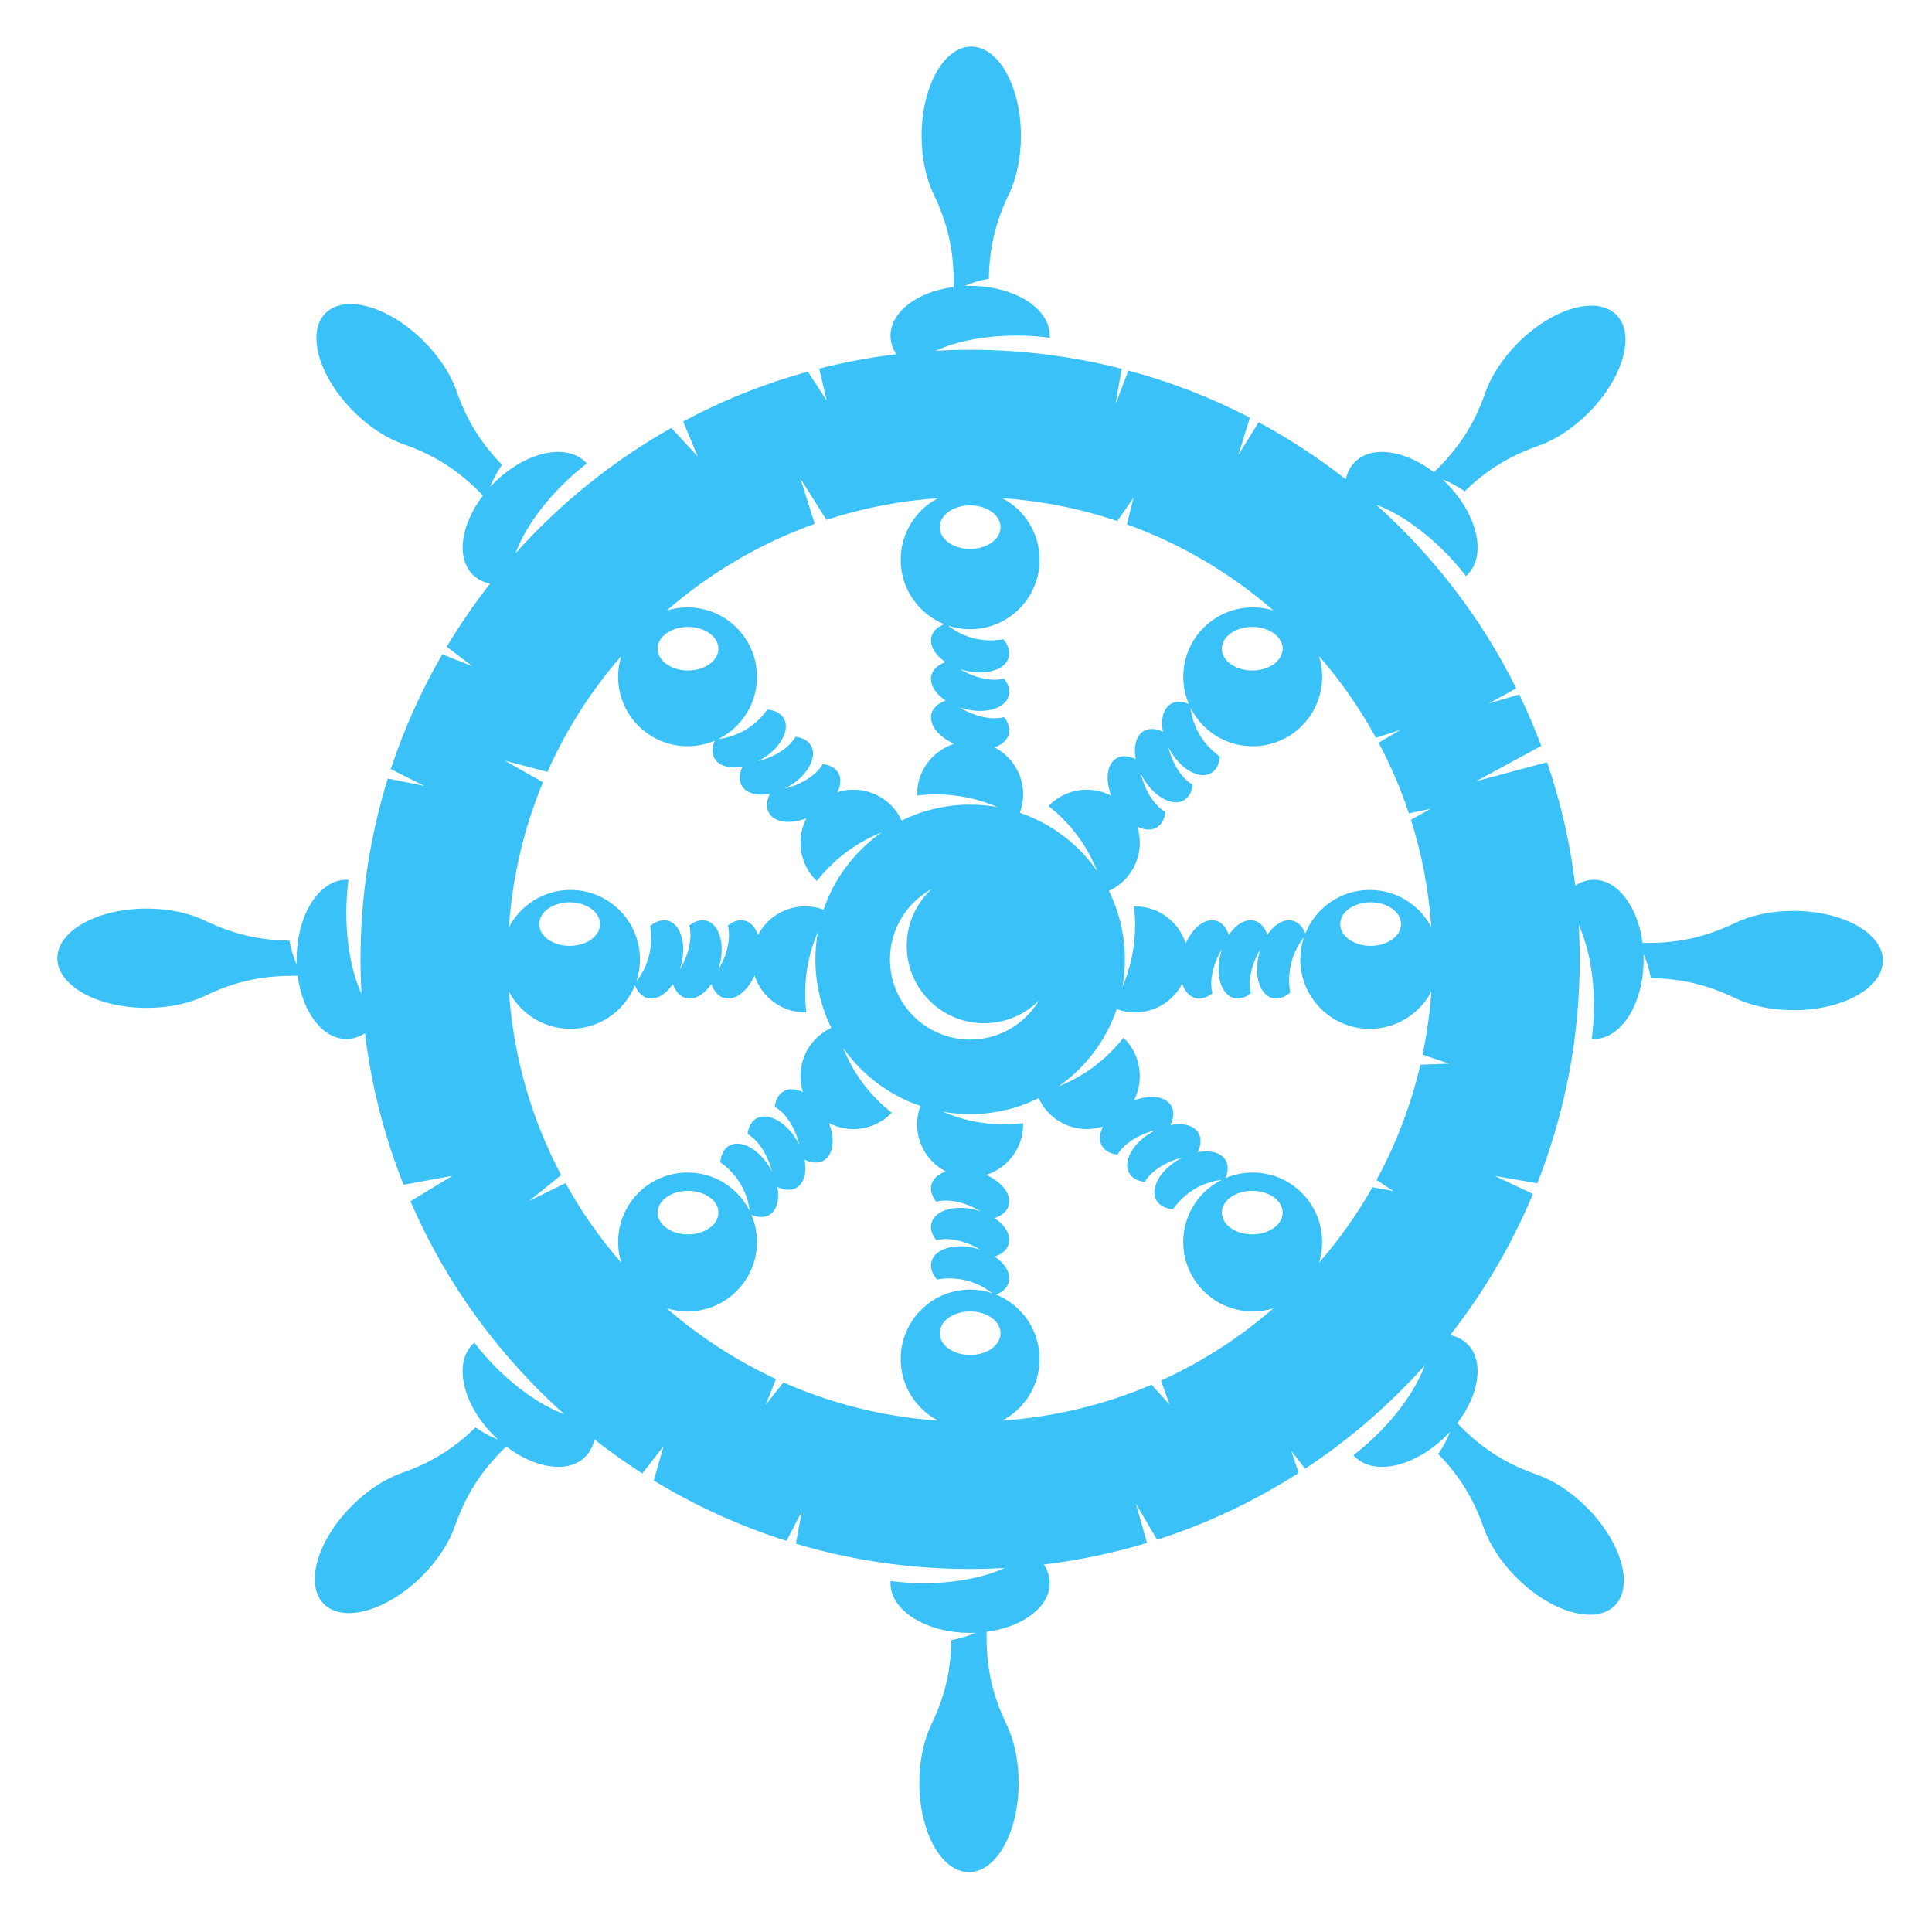 <?xml version="1.0" encoding="UTF-8" standalone="no"?>
<!-- Created with Inkscape (http://www.inkscape.org/) -->

<svg
   xmlns:dc="http://purl.org/dc/elements/1.1/"
   xmlns:cc="http://creativecommons.org/ns#"
   xmlns:rdf="http://www.w3.org/1999/02/22-rdf-syntax-ns#"
   xmlns:svg="http://www.w3.org/2000/svg"
   xmlns="http://www.w3.org/2000/svg"
   xmlns:sodipodi="http://sodipodi.sourceforge.net/DTD/sodipodi-0.dtd"
   xmlns:inkscape="http://www.inkscape.org/namespaces/inkscape"
   version="1.1"
   id="svg815"
   xml:space="preserve"
   width="880"
   height="880"
   viewBox="0 0 880 880"
   sodipodi:docname="rudder-silhouette-freesvg.org.svg"
   inkscape:version="0.92.4 (5da689c313, 2019-01-14)"><defs
     id="defs819"><clipPath
       clipPathUnits="userSpaceOnUse"
       id="clipPath831"><path
         d="M 0,660 H 660 V 0 H 0 Z"
         id="path829"
         inkscape:connector-curvature="0" /></clipPath></defs><sodipodi:namedview
     pagecolor="#ffffff"
     bordercolor="#666666"
     borderopacity="1"
     objecttolerance="10"
     gridtolerance="10"
     guidetolerance="10"
     inkscape:pageopacity="0"
     inkscape:pageshadow="2"
     inkscape:window-width="1920"
     inkscape:window-height="1018"
     id="namedview817"
     showgrid="false"
     inkscape:zoom="0.96477273"
     inkscape:cx="440"
     inkscape:cy="398.53946"
     inkscape:window-x="-8"
     inkscape:window-y="-8"
     inkscape:window-maximized="1"
     inkscape:current-layer="g823" /><g
     id="g823"
     inkscape:groupmode="layer"
     inkscape:label="rudder-silhouette-freesvg.org"
     transform="matrix(1.333,0,0,-1.333,0,880)"><g
       id="g1068"><path
         inkscape:connector-curvature="0"
         id="path833"
         style="fill:#3ac2f8;fill-opacity:1;fill-rule:nonzero;stroke:none"
         d="m 31.141,-25.146 h 3.677 c 1.135,0 2.026,0.106 2.672,0.318 0.646,0.212 1.161,0.51 1.545,0.893 0.54,0.541 0.961,1.269 1.262,2.182 0.302,0.914 0.453,2.022 0.453,3.322 0,1.804 -0.295,3.19 -0.887,4.159 -0.591,0.967 -1.31,1.617 -2.155,1.946 -0.612,0.235 -1.594,0.352 -2.949,0.352 h -3.618 z m -2.282,-2.031 v 17.235 h 5.932 c 1.338,0 2.36,-0.082 3.065,-0.247 0.986,-0.228 1.828,-0.639 2.525,-1.235 0.908,-0.767 1.587,-1.749 2.037,-2.944 0.451,-1.195 0.676,-2.562 0.676,-4.098 0,-1.308 -0.153,-2.469 -0.458,-3.479 -0.305,-1.011 -0.697,-1.848 -1.175,-2.51 -0.477,-0.663 -1,-1.184 -1.568,-1.564 -0.567,-0.38 -1.252,-0.668 -2.055,-0.864 -0.802,-0.196 -1.724,-0.294 -2.766,-0.294 z" /><path
         inkscape:connector-curvature="0"
         id="path835"
         style="fill:#3ac2f8;fill-opacity:1;fill-rule:nonzero;stroke:none"
         d="m 47.546,-19.739 h 6.969 c -0.094,1.052 -0.36,1.842 -0.799,2.368 -0.674,0.817 -1.548,1.225 -2.621,1.225 -0.971,0 -1.788,-0.326 -2.45,-0.978 -0.662,-0.651 -1.028,-1.523 -1.099,-2.615 m 6.946,-3.407 2.187,-0.281 c -0.345,-1.277 -0.983,-2.268 -1.915,-2.973 -0.931,-0.705 -2.122,-1.058 -3.571,-1.058 -1.824,0 -3.272,0.562 -4.34,1.687 -1.069,1.124 -1.603,2.701 -1.603,4.731 0,2.1 0.54,3.729 1.621,4.889 1.08,1.16 2.482,1.74 4.205,1.74 1.668,0 3.03,-0.568 4.088,-1.704 1.057,-1.136 1.586,-2.735 1.586,-4.794 0,-0.126 -0.004,-0.315 -0.012,-0.565 h -9.317 c 0.079,-1.373 0.467,-2.425 1.165,-3.155 0.698,-0.729 1.569,-1.095 2.612,-1.095 0.776,0 1.439,0.205 1.988,0.616 0.549,0.41 0.984,1.064 1.306,1.962" /><path
         inkscape:connector-curvature="0"
         id="path837"
         style="fill:#3ac2f8;fill-opacity:1;fill-rule:nonzero;stroke:none"
         d="m 58.489,-23.442 2.094,0.328 c 0.118,-0.842 0.445,-1.489 0.983,-1.937 0.538,-0.448 1.289,-0.673 2.254,-0.673 0.973,0 1.695,0.199 2.166,0.595 0.471,0.397 0.706,0.861 0.706,1.396 0,0.479 -0.207,0.855 -0.62,1.13 -0.289,0.189 -1.01,0.428 -2.163,0.719 -1.554,0.392 -2.631,0.731 -3.231,1.016 -0.6,0.286 -1.055,0.681 -1.365,1.187 -0.31,0.505 -0.464,1.063 -0.464,1.674 0,0.557 0.127,1.071 0.382,1.545 0.254,0.475 0.602,0.868 1.04,1.182 0.329,0.242 0.778,0.448 1.347,0.616 0.568,0.169 1.177,0.253 1.828,0.253 0.979,0 1.84,-0.141 2.58,-0.423 0.741,-0.282 1.288,-0.664 1.641,-1.145 0.352,-0.482 0.595,-1.125 0.729,-1.932 l -2.063,-0.281 c -0.094,0.642 -0.367,1.144 -0.818,1.505 -0.451,0.361 -1.089,0.541 -1.912,0.541 -0.974,0 -1.668,-0.161 -2.084,-0.483 -0.416,-0.321 -0.623,-0.698 -0.623,-1.13 0,-0.275 0.086,-0.523 0.259,-0.742 0.172,-0.228 0.443,-0.417 0.811,-0.566 0.212,-0.079 0.836,-0.259 1.872,-0.541 1.498,-0.401 2.543,-0.728 3.133,-0.982 0.59,-0.255 1.053,-0.625 1.389,-1.11 0.336,-0.487 0.504,-1.089 0.504,-1.81 0,-0.705 -0.206,-1.369 -0.617,-1.992 -0.412,-0.622 -1.006,-1.104 -1.783,-1.445 -0.776,-0.341 -1.654,-0.511 -2.634,-0.511 -1.623,0 -2.861,0.338 -3.711,1.013 -0.852,0.674 -1.395,1.675 -1.63,3.003" /><path
         inkscape:connector-curvature="0"
         id="path839"
         style="fill:#3ac2f8;fill-opacity:1;fill-rule:nonzero;stroke:none"
         d="m 71.378,-14.692 h 2.109 v -12.484 h -2.109 z m 0,4.75 h 2.109 v -2.438 h -2.109 z" /><path
         inkscape:connector-curvature="0"
         id="path841"
         style="fill:#3ac2f8;fill-opacity:1;fill-rule:nonzero;stroke:none"
         d="m 78.078,-20.712 c 0,-1.639 0.325,-2.834 0.974,-3.586 0.65,-0.753 1.464,-1.129 2.442,-1.129 0.97,0 1.784,0.374 2.442,1.123 0.657,0.748 0.985,1.922 0.985,3.522 0,1.528 -0.338,2.68 -1.015,3.457 -0.677,0.775 -1.492,1.164 -2.448,1.164 -0.938,0 -1.737,-0.383 -2.394,-1.147 -0.657,-0.764 -0.986,-1.899 -0.986,-3.404 m -1.75,-7.496 2.062,-0.313 c 0.086,-0.632 0.325,-1.093 0.716,-1.382 0.524,-0.391 1.24,-0.586 2.147,-0.586 0.978,0 1.733,0.196 2.265,0.588 0.531,0.392 0.892,0.941 1.079,1.647 0.11,0.432 0.16,1.337 0.153,2.718 -0.924,-1.094 -2.075,-1.641 -3.453,-1.641 -1.715,0 -3.043,0.619 -3.982,1.858 -0.94,1.238 -1.409,2.722 -1.409,4.455 0,1.191 0.216,2.29 0.646,3.297 0.431,1.006 1.056,1.785 1.874,2.333 0.819,0.548 1.78,0.823 2.885,0.823 1.472,0 2.687,-0.594 3.642,-1.781 v 1.5 h 1.953 v -10.789 c 0,-1.944 -0.198,-3.321 -0.593,-4.131 -0.396,-0.811 -1.023,-1.451 -1.881,-1.922 -0.858,-0.47 -1.914,-0.705 -3.168,-0.705 -1.488,0 -2.691,0.335 -3.608,1.005 -0.917,0.67 -1.36,1.678 -1.328,3.026" /><path
         inkscape:connector-curvature="0"
         id="path843"
         style="fill:#3ac2f8;fill-opacity:1;fill-rule:nonzero;stroke:none"
         d="m 90.104,-27.177 v 12.485 h 1.89 v -1.775 c 0.916,1.37 2.24,2.056 3.97,2.056 0.752,0 1.444,-0.135 2.074,-0.405 0.63,-0.271 1.102,-0.625 1.415,-1.065 0.313,-0.438 0.533,-0.96 0.658,-1.563 0.078,-0.392 0.118,-1.077 0.118,-2.057 v -7.676 h -2.11 v 7.598 c 0,0.862 -0.082,1.507 -0.246,1.934 -0.165,0.427 -0.456,0.769 -0.875,1.023 -0.419,0.256 -0.911,0.383 -1.474,0.383 -0.9,0 -1.677,-0.286 -2.331,-0.859 -0.653,-0.572 -0.98,-1.658 -0.98,-3.257 v -6.822 z" /><path
         inkscape:connector-curvature="0"
         id="path845"
         style="fill:#3ac2f8;fill-opacity:1;fill-rule:nonzero;stroke:none"
         d="m 105.062,-19.739 h 6.969 c -0.094,1.052 -0.361,1.842 -0.799,2.368 -0.674,0.817 -1.548,1.225 -2.621,1.225 -0.972,0 -1.788,-0.326 -2.45,-0.978 -0.662,-0.651 -1.029,-1.523 -1.099,-2.615 m 6.945,-3.407 2.188,-0.281 c -0.345,-1.277 -0.984,-2.268 -1.915,-2.973 -0.932,-0.705 -2.122,-1.058 -3.571,-1.058 -1.825,0 -3.272,0.562 -4.34,1.687 -1.07,1.124 -1.604,2.701 -1.604,4.731 0,2.1 0.54,3.729 1.621,4.889 1.081,1.16 2.483,1.74 4.205,1.74 1.668,0 3.031,-0.568 4.088,-1.704 1.057,-1.136 1.586,-2.735 1.586,-4.794 0,-0.126 -0.004,-0.315 -0.012,-0.565 h -9.316 c 0.078,-1.373 0.467,-2.425 1.165,-3.155 0.697,-0.729 1.568,-1.095 2.611,-1.095 0.777,0 1.439,0.205 1.989,0.616 0.548,0.41 0.984,1.064 1.305,1.962" /><path
         inkscape:connector-curvature="0"
         id="path847"
         style="fill:#3ac2f8;fill-opacity:1;fill-rule:nonzero;stroke:none"
         d="m 118.255,-20.948 c 0,-1.6 0.337,-2.795 1.01,-3.588 0.674,-0.791 1.469,-1.188 2.385,-1.188 0.924,0 1.709,0.378 2.355,1.135 0.646,0.757 0.969,1.911 0.969,3.464 0,1.71 -0.329,2.964 -0.987,3.765 -0.657,0.798 -1.468,1.199 -2.431,1.199 -0.94,0 -1.724,-0.385 -2.355,-1.152 -0.63,-0.77 -0.946,-1.981 -0.946,-3.635 m 6.688,-6.229 v 1.571 c -0.791,-1.235 -1.955,-1.852 -3.49,-1.852 -0.995,0 -1.91,0.274 -2.744,0.822 -0.834,0.549 -1.48,1.315 -1.938,2.299 -0.458,0.983 -0.688,2.113 -0.688,3.391 0,1.246 0.208,2.376 0.624,3.39 0.415,1.015 1.037,1.793 1.868,2.334 0.83,0.54 1.758,0.811 2.784,0.811 0.752,0 1.422,-0.158 2.01,-0.476 0.587,-0.317 1.065,-0.73 1.433,-1.239 v 6.184 h 2.11 v -17.235 z" /><path
         inkscape:connector-curvature="0"
         id="path849"
         style="fill:#3ac2f8;fill-opacity:1;fill-rule:nonzero;stroke:none"
         d="m 144.882,-20.911 c -0.767,-0.314 -1.918,-0.58 -3.451,-0.799 -0.869,-0.126 -1.484,-0.268 -1.844,-0.424 -0.36,-0.156 -0.637,-0.386 -0.833,-0.687 -0.196,-0.302 -0.294,-0.637 -0.294,-1.006 0,-0.565 0.213,-1.034 0.639,-1.41 0.426,-0.377 1.049,-0.565 1.869,-0.565 0.813,0 1.535,0.178 2.168,0.535 0.633,0.357 1.098,0.844 1.395,1.463 0.226,0.479 0.34,1.184 0.34,2.117 z m 0.172,-4.719 c -0.786,-0.668 -1.541,-1.141 -2.263,-1.415 -0.723,-0.275 -1.499,-0.413 -2.327,-0.413 -1.367,0 -2.418,0.335 -3.152,1.005 -0.734,0.67 -1.102,1.526 -1.102,2.567 0,0.612 0.139,1.17 0.416,1.675 0.278,0.506 0.641,0.911 1.09,1.217 0.45,0.306 0.955,0.536 1.518,0.693 0.414,0.11 1.039,0.216 1.875,0.318 1.703,0.203 2.957,0.446 3.762,0.728 0.007,0.29 0.011,0.475 0.011,0.553 0,0.863 -0.199,1.471 -0.598,1.823 -0.539,0.479 -1.341,0.718 -2.404,0.718 -0.992,0 -1.725,-0.175 -2.198,-0.524 -0.474,-0.348 -0.823,-0.965 -1.05,-1.851 l -2.062,0.281 c 0.188,0.886 0.497,1.601 0.928,2.146 0.43,0.544 1.052,0.963 1.867,1.256 0.814,0.295 1.758,0.442 2.831,0.442 1.064,0 1.929,-0.125 2.596,-0.376 0.665,-0.251 1.154,-0.567 1.467,-0.946 0.314,-0.38 0.533,-0.861 0.658,-1.44 0.071,-0.361 0.106,-1.012 0.106,-1.951 v -2.822 c 0,-1.967 0.045,-3.211 0.136,-3.733 0.09,-0.52 0.268,-1.019 0.536,-1.498 h -2.203 c -0.227,0.442 -0.373,0.957 -0.438,1.547" /><path
         inkscape:connector-curvature="0"
         id="path851"
         style="fill:#3ac2f8;fill-opacity:1;fill-rule:nonzero;stroke:none"
         d="m 150.31,-27.177 v 12.485 h 1.89 v -1.775 c 0.916,1.37 2.24,2.056 3.97,2.056 0.752,0 1.444,-0.135 2.074,-0.405 0.631,-0.271 1.102,-0.625 1.415,-1.065 0.313,-0.438 0.533,-0.96 0.658,-1.563 0.078,-0.392 0.118,-1.077 0.118,-2.057 v -7.676 h -2.11 v 7.598 c 0,0.862 -0.082,1.507 -0.246,1.934 -0.165,0.427 -0.456,0.769 -0.875,1.023 -0.419,0.256 -0.911,0.383 -1.474,0.383 -0.9,0 -1.677,-0.286 -2.331,-0.859 -0.653,-0.572 -0.98,-1.658 -0.98,-3.257 v -6.822 z" /><path
         inkscape:connector-curvature="0"
         id="path853"
         style="fill:#3ac2f8;fill-opacity:1;fill-rule:nonzero;stroke:none"
         d="m 165.081,-20.948 c 0,-1.6 0.336,-2.795 1.009,-3.588 0.674,-0.791 1.469,-1.188 2.385,-1.188 0.924,0 1.709,0.378 2.356,1.135 0.645,0.757 0.968,1.911 0.968,3.464 0,1.71 -0.329,2.964 -0.986,3.765 -0.658,0.798 -1.469,1.199 -2.432,1.199 -0.94,0 -1.724,-0.385 -2.355,-1.152 -0.63,-0.77 -0.945,-1.981 -0.945,-3.635 m 6.687,-6.229 v 1.571 c -0.791,-1.235 -1.955,-1.852 -3.49,-1.852 -0.994,0 -1.909,0.274 -2.743,0.822 -0.834,0.549 -1.481,1.315 -1.939,2.299 -0.458,0.983 -0.687,2.113 -0.687,3.391 0,1.246 0.207,2.376 0.623,3.39 0.415,1.015 1.037,1.793 1.868,2.334 0.83,0.54 1.758,0.811 2.785,0.811 0.752,0 1.421,-0.158 2.009,-0.476 0.587,-0.317 1.065,-0.73 1.433,-1.239 v 6.184 h 2.11 v -17.235 z" /><path
         inkscape:connector-curvature="0"
         id="path855"
         style="fill:#3ac2f8;fill-opacity:1;fill-rule:nonzero;stroke:none"
         d="m 183.724,-27.177 v 12.485 h 1.89 v -1.895 c 0.487,0.886 0.937,1.471 1.349,1.752 0.413,0.283 0.867,0.424 1.362,0.424 0.715,0 1.441,-0.228 2.18,-0.682 l -0.74,-1.957 c -0.516,0.301 -1.033,0.451 -1.549,0.451 -0.461,0 -0.876,-0.138 -1.243,-0.417 -0.368,-0.278 -0.63,-0.664 -0.787,-1.158 -0.235,-0.752 -0.353,-1.575 -0.353,-2.468 v -6.535 z" /><path
         inkscape:connector-curvature="0"
         id="path857"
         style="fill:#3ac2f8;fill-opacity:1;fill-rule:nonzero;stroke:none"
         d="m 193.345,-19.739 h 6.968 c -0.094,1.052 -0.36,1.842 -0.799,2.368 -0.674,0.817 -1.547,1.225 -2.62,1.225 -0.972,0 -1.789,-0.326 -2.451,-0.978 -0.662,-0.651 -1.028,-1.523 -1.098,-2.615 m 6.945,-3.407 2.187,-0.281 c -0.345,-1.277 -0.982,-2.268 -1.914,-2.973 -0.933,-0.705 -2.123,-1.058 -3.571,-1.058 -1.825,0 -3.272,0.562 -4.341,1.687 -1.068,1.124 -1.603,2.701 -1.603,4.731 0,2.1 0.54,3.729 1.621,4.889 1.081,1.16 2.482,1.74 4.206,1.74 1.667,0 3.03,-0.568 4.087,-1.704 1.057,-1.136 1.586,-2.735 1.586,-4.794 0,-0.126 -0.004,-0.315 -0.012,-0.565 h -9.316 c 0.078,-1.373 0.466,-2.425 1.164,-3.155 0.699,-0.729 1.569,-1.095 2.612,-1.095 0.776,0 1.439,0.205 1.988,0.616 0.549,0.41 0.984,1.064 1.306,1.962" /><path
         inkscape:connector-curvature="0"
         id="path859"
         style="fill:#3ac2f8;fill-opacity:1;fill-rule:nonzero;stroke:none"
         d="m 205.1,-9.942 h 2.109 V -27.176 H 205.1 Z" /><path
         inkscape:connector-curvature="0"
         id="path861"
         style="fill:#3ac2f8;fill-opacity:1;fill-rule:nonzero;stroke:none"
         d="m 212.07,-19.739 h 6.969 c -0.094,1.052 -0.361,1.842 -0.799,2.368 -0.674,0.817 -1.547,1.225 -2.62,1.225 -0.972,0 -1.789,-0.326 -2.451,-0.978 -0.662,-0.651 -1.028,-1.523 -1.099,-2.615 m 6.946,-3.407 2.187,-0.281 c -0.345,-1.277 -0.983,-2.268 -1.915,-2.973 -0.932,-0.705 -2.122,-1.058 -3.571,-1.058 -1.824,0 -3.271,0.562 -4.341,1.687 -1.068,1.124 -1.603,2.701 -1.603,4.731 0,2.1 0.541,3.729 1.622,4.889 1.08,1.16 2.482,1.74 4.205,1.74 1.668,0 3.03,-0.568 4.088,-1.704 1.057,-1.136 1.585,-2.735 1.585,-4.794 0,-0.126 -0.003,-0.315 -0.011,-0.565 h -9.317 c 0.079,-1.373 0.467,-2.425 1.165,-3.155 0.698,-0.729 1.568,-1.095 2.612,-1.095 0.776,0 1.439,0.205 1.987,0.616 0.549,0.41 0.985,1.064 1.307,1.962" /><path
         inkscape:connector-curvature="0"
         id="path863"
         style="fill:#3ac2f8;fill-opacity:1;fill-rule:nonzero;stroke:none"
         d="m 231.826,-20.911 c -0.767,-0.314 -1.918,-0.58 -3.452,-0.799 -0.869,-0.126 -1.483,-0.268 -1.843,-0.424 -0.361,-0.156 -0.638,-0.386 -0.834,-0.687 -0.196,-0.302 -0.293,-0.637 -0.293,-1.006 0,-0.565 0.213,-1.034 0.638,-1.41 0.426,-0.377 1.049,-0.565 1.87,-0.565 0.812,0 1.535,0.178 2.168,0.535 0.632,0.357 1.097,0.844 1.394,1.463 0.227,0.479 0.34,1.184 0.34,2.117 z m 0.172,-4.719 c -0.787,-0.668 -1.541,-1.141 -2.264,-1.415 -0.723,-0.275 -1.498,-0.413 -2.326,-0.413 -1.367,0 -2.418,0.335 -3.153,1.005 -0.734,0.67 -1.101,1.526 -1.101,2.567 0,0.612 0.138,1.17 0.416,1.675 0.277,0.506 0.64,0.911 1.09,1.217 0.449,0.306 0.955,0.536 1.517,0.693 0.414,0.11 1.039,0.216 1.875,0.318 1.703,0.203 2.957,0.446 3.762,0.728 0.008,0.29 0.012,0.475 0.012,0.553 0,0.863 -0.2,1.471 -0.598,1.823 -0.54,0.479 -1.341,0.718 -2.404,0.718 -0.993,0 -1.726,-0.175 -2.199,-0.524 -0.473,-0.348 -0.823,-0.965 -1.049,-1.851 l -2.063,0.281 c 0.188,0.886 0.497,1.601 0.928,2.146 0.431,0.544 1.053,0.963 1.867,1.256 0.815,0.295 1.758,0.442 2.831,0.442 1.065,0 1.93,-0.125 2.596,-0.376 0.665,-0.251 1.155,-0.567 1.468,-0.946 0.313,-0.38 0.532,-0.861 0.658,-1.44 0.07,-0.361 0.105,-1.012 0.105,-1.951 v -2.822 c 0,-1.967 0.045,-3.211 0.136,-3.733 0.09,-0.52 0.269,-1.019 0.536,-1.498 h -2.203 c -0.227,0.442 -0.373,0.957 -0.437,1.547" /><path
         inkscape:connector-curvature="0"
         id="path865"
         style="fill:#3ac2f8;fill-opacity:1;fill-rule:nonzero;stroke:none"
         d="m 236.394,-23.442 2.093,0.328 c 0.118,-0.842 0.446,-1.489 0.983,-1.937 0.538,-0.448 1.289,-0.673 2.254,-0.673 0.974,0 1.695,0.199 2.166,0.595 0.471,0.397 0.707,0.861 0.707,1.396 0,0.479 -0.207,0.855 -0.621,1.13 -0.289,0.189 -1.01,0.428 -2.163,0.719 -1.554,0.392 -2.631,0.731 -3.23,1.016 -0.601,0.286 -1.056,0.681 -1.366,1.187 -0.309,0.505 -0.464,1.063 -0.464,1.674 0,0.557 0.127,1.071 0.382,1.545 0.255,0.475 0.602,0.868 1.04,1.182 0.329,0.242 0.779,0.448 1.347,0.616 0.568,0.169 1.178,0.253 1.828,0.253 0.98,0 1.84,-0.141 2.581,-0.423 0.74,-0.282 1.287,-0.664 1.64,-1.145 0.352,-0.482 0.596,-1.125 0.729,-1.932 l -2.063,-0.281 c -0.094,0.642 -0.366,1.144 -0.818,1.505 -0.451,0.361 -1.088,0.541 -1.912,0.541 -0.973,0 -1.668,-0.161 -2.084,-0.483 -0.416,-0.321 -0.623,-0.698 -0.623,-1.13 0,-0.275 0.086,-0.523 0.259,-0.742 0.172,-0.228 0.443,-0.417 0.812,-0.566 0.212,-0.079 0.836,-0.259 1.871,-0.541 1.499,-0.401 2.543,-0.728 3.133,-0.982 0.59,-0.255 1.053,-0.625 1.389,-1.11 0.336,-0.487 0.505,-1.089 0.505,-1.81 0,-0.705 -0.206,-1.369 -0.618,-1.992 -0.412,-0.622 -1.006,-1.104 -1.782,-1.445 -0.777,-0.341 -1.655,-0.511 -2.635,-0.511 -1.623,0 -2.86,0.338 -3.711,1.013 -0.852,0.674 -1.395,1.675 -1.629,3.003" /><path
         inkscape:connector-curvature="0"
         id="path867"
         style="fill:#3ac2f8;fill-opacity:1;fill-rule:nonzero;stroke:none"
         d="m 250.861,-19.739 h 6.969 c -0.094,1.052 -0.361,1.842 -0.799,2.368 -0.674,0.817 -1.548,1.225 -2.621,1.225 -0.972,0 -1.788,-0.326 -2.451,-0.978 -0.662,-0.651 -1.028,-1.523 -1.098,-2.615 m 6.945,-3.407 2.188,-0.281 c -0.345,-1.277 -0.984,-2.268 -1.915,-2.973 -0.932,-0.705 -2.122,-1.058 -3.572,-1.058 -1.824,0 -3.271,0.562 -4.34,1.687 -1.069,1.124 -1.603,2.701 -1.603,4.731 0,2.1 0.54,3.729 1.621,4.889 1.08,1.16 2.482,1.74 4.205,1.74 1.668,0 3.031,-0.568 4.088,-1.704 1.057,-1.136 1.586,-2.735 1.586,-4.794 0,-0.126 -0.004,-0.315 -0.012,-0.565 h -9.316 c 0.078,-1.373 0.467,-2.425 1.164,-3.155 0.698,-0.729 1.569,-1.095 2.612,-1.095 0.777,0 1.439,0.205 1.988,0.616 0.549,0.41 0.984,1.064 1.306,1.962" /><path
         inkscape:connector-curvature="0"
         id="path869"
         style="fill:#3ac2f8;fill-opacity:1;fill-rule:nonzero;stroke:none"
         d="m 264.053,-20.948 c 0,-1.6 0.337,-2.795 1.01,-3.588 0.674,-0.791 1.469,-1.188 2.385,-1.188 0.924,0 1.709,0.378 2.355,1.135 0.646,0.757 0.969,1.911 0.969,3.464 0,1.71 -0.329,2.964 -0.987,3.765 -0.658,0.798 -1.468,1.199 -2.431,1.199 -0.94,0 -1.725,-0.385 -2.355,-1.152 -0.63,-0.77 -0.946,-1.981 -0.946,-3.635 m 6.688,-6.229 v 1.571 c -0.791,-1.235 -1.954,-1.852 -3.49,-1.852 -0.995,0 -1.91,0.274 -2.744,0.822 -0.834,0.549 -1.48,1.315 -1.938,2.299 -0.458,0.983 -0.688,2.113 -0.688,3.391 0,1.246 0.208,2.376 0.623,3.39 0.415,1.015 1.038,1.793 1.869,2.334 0.83,0.54 1.757,0.811 2.785,0.811 0.752,0 1.422,-0.158 2.009,-0.476 0.586,-0.317 1.065,-0.73 1.433,-1.239 v 6.184 h 2.109 v -17.235 z" /><path
         inkscape:connector-curvature="0"
         id="path871"
         style="fill:#3ac2f8;fill-opacity:1;fill-rule:nonzero;stroke:none"
         d="m 282.728,-14.692 h 2.109 v -12.484 h -2.109 z m 0,4.75 h 2.109 v -2.438 h -2.109 z" /><path
         inkscape:connector-curvature="0"
         id="path873"
         style="fill:#3ac2f8;fill-opacity:1;fill-rule:nonzero;stroke:none"
         d="m 288.073,-27.177 v 12.485 h 1.89 v -1.775 c 0.916,1.37 2.24,2.056 3.971,2.056 0.751,0 1.442,-0.135 2.073,-0.405 0.63,-0.271 1.102,-0.625 1.415,-1.065 0.314,-0.438 0.533,-0.96 0.659,-1.563 0.078,-0.392 0.117,-1.077 0.117,-2.057 v -7.676 h -2.11 v 7.598 c 0,0.862 -0.082,1.507 -0.247,1.934 -0.164,0.427 -0.455,0.769 -0.874,1.023 -0.419,0.256 -0.91,0.383 -1.473,0.383 -0.901,0 -1.678,-0.286 -2.331,-0.859 -0.654,-0.572 -0.981,-1.658 -0.981,-3.257 v -6.822 z" /><path
         inkscape:connector-curvature="0"
         id="path875"
         style="fill:#3ac2f8;fill-opacity:1;fill-rule:nonzero;stroke:none"
         d="m 310.043,-21.007 c 0,-1.607 0.326,-2.796 0.975,-3.564 0.649,-0.769 1.436,-1.153 2.359,-1.153 0.939,0 1.744,0.399 2.413,1.194 0.668,0.797 1.003,2.029 1.003,3.699 0,1.592 -0.327,2.783 -0.98,3.576 -0.653,0.791 -1.435,1.188 -2.342,1.188 -0.899,0 -1.696,-0.422 -2.388,-1.265 -0.693,-0.843 -1.04,-2.067 -1.04,-3.675 m -1.906,-10.951 v 17.266 h 1.922 v -1.622 c 0.454,0.633 0.968,1.11 1.539,1.427 0.571,0.318 1.265,0.476 2.08,0.476 1.066,0 2.005,-0.275 2.82,-0.822 0.814,-0.549 1.429,-1.324 1.844,-2.323 0.415,-0.999 0.623,-2.093 0.623,-3.285 0,-1.277 -0.229,-2.427 -0.687,-3.449 -0.458,-1.023 -1.124,-1.807 -1.997,-2.352 -0.874,-0.544 -1.793,-0.816 -2.756,-0.816 -0.705,0 -1.338,0.148 -1.898,0.445 -0.56,0.297 -1.02,0.672 -1.38,1.125 v -6.07 z" /><path
         inkscape:connector-curvature="0"
         id="path877"
         style="fill:#3ac2f8;fill-opacity:1;fill-rule:nonzero;stroke:none"
         d="m 329.674,-27.177 v 1.841 c -0.968,-1.415 -2.285,-2.122 -3.949,-2.122 -0.734,0 -1.42,0.141 -2.057,0.423 -0.636,0.282 -1.109,0.637 -1.418,1.064 -0.308,0.427 -0.525,0.95 -0.65,1.57 -0.086,0.415 -0.129,1.073 -0.129,1.974 v 7.735 h 2.11 v -6.92 c 0,-1.105 0.043,-1.848 0.128,-2.233 0.133,-0.555 0.415,-0.992 0.845,-1.309 0.43,-0.318 0.961,-0.476 1.595,-0.476 0.633,0 1.227,0.162 1.782,0.487 0.555,0.326 0.947,0.768 1.179,1.328 0.23,0.56 0.346,1.373 0.346,2.438 v 6.685 h 2.108 v -12.485 z" /><path
         inkscape:connector-curvature="0"
         id="path879"
         style="fill:#3ac2f8;fill-opacity:1;fill-rule:nonzero;stroke:none"
         d="m 336.804,-20.841 c 0,-1.498 0.204,-2.58 0.612,-3.247 0.667,-1.091 1.569,-1.636 2.708,-1.636 0.926,0 1.727,0.403 2.401,1.206 0.675,0.804 1.013,2.002 1.013,3.595 0,1.632 -0.324,2.836 -0.972,3.612 -0.647,0.777 -1.43,1.165 -2.348,1.165 -0.926,0 -1.727,-0.402 -2.402,-1.206 -0.674,-0.803 -1.012,-1.966 -1.012,-3.489 m 0.031,-6.336 h -1.953 v 17.235 h 2.109 v -6.145 c 0.895,1.117 2.035,1.676 3.424,1.676 0.769,0 1.496,-0.154 2.183,-0.465 0.686,-0.309 1.251,-0.744 1.694,-1.305 0.443,-0.559 0.791,-1.235 1.041,-2.027 0.252,-0.791 0.377,-1.638 0.377,-2.539 0,-2.139 -0.529,-3.792 -1.589,-4.96 -1.059,-1.167 -2.331,-1.751 -3.813,-1.751 -1.476,0 -2.633,0.613 -3.473,1.84 z" /><path
         inkscape:connector-curvature="0"
         id="path881"
         style="fill:#3ac2f8;fill-opacity:1;fill-rule:nonzero;stroke:none"
         d="m 348.231,-9.942 h 2.109 v -17.234 h -2.109 z" /><path
         inkscape:connector-curvature="0"
         id="path883"
         style="fill:#3ac2f8;fill-opacity:1;fill-rule:nonzero;stroke:none"
         d="m 353.623,-14.692 h 2.109 v -12.484 h -2.109 z m 0,4.75 h 2.109 v -2.438 h -2.109 z" /><path
         inkscape:connector-curvature="0"
         id="path885"
         style="fill:#3ac2f8;fill-opacity:1;fill-rule:nonzero;stroke:none"
         d="m 367.109,-22.599 2.079,-0.281 c -0.228,-1.432 -0.81,-2.553 -1.747,-3.363 -0.936,-0.811 -2.087,-1.215 -3.45,-1.215 -1.709,0 -3.082,0.559 -4.121,1.675 -1.039,1.116 -1.557,2.717 -1.557,4.802 0,1.347 0.223,2.527 0.669,3.537 0.447,1.011 1.126,1.769 2.039,2.275 0.914,0.505 1.907,0.758 2.98,0.758 1.355,0 2.465,-0.344 3.326,-1.029 0.861,-0.687 1.414,-1.662 1.657,-2.924 l -2.062,-0.313 c -0.196,0.84 -0.542,1.472 -1.04,1.896 -0.497,0.424 -1.098,0.635 -1.803,0.635 -1.065,0 -1.931,-0.382 -2.596,-1.147 -0.666,-0.765 -0.999,-1.975 -0.999,-3.63 0,-1.679 0.322,-2.898 0.965,-3.659 0.644,-0.761 1.483,-1.142 2.519,-1.142 0.831,0 1.525,0.256 2.082,0.767 0.557,0.511 0.91,1.297 1.059,2.358" /><path
         inkscape:connector-curvature="0"
         id="path887"
         style="fill:#3ac2f8;fill-opacity:1;fill-rule:nonzero;stroke:none"
         d="m 379.073,-20.948 c 0,-1.6 0.337,-2.795 1.01,-3.588 0.674,-0.791 1.469,-1.188 2.385,-1.188 0.924,0 1.709,0.378 2.355,1.135 0.646,0.757 0.969,1.911 0.969,3.464 0,1.71 -0.329,2.964 -0.986,3.765 -0.659,0.798 -1.469,1.199 -2.432,1.199 -0.939,0 -1.725,-0.385 -2.355,-1.152 -0.63,-0.77 -0.946,-1.981 -0.946,-3.635 m 6.688,-6.229 v 1.571 c -0.791,-1.235 -1.955,-1.852 -3.49,-1.852 -0.995,0 -1.91,0.274 -2.744,0.822 -0.834,0.549 -1.48,1.315 -1.938,2.299 -0.459,0.983 -0.688,2.113 -0.688,3.391 0,1.246 0.207,2.376 0.623,3.39 0.415,1.015 1.038,1.793 1.869,2.334 0.83,0.54 1.758,0.811 2.784,0.811 0.752,0 1.422,-0.158 2.01,-0.476 0.587,-0.317 1.065,-0.73 1.433,-1.239 v 6.184 h 2.109 v -17.235 z" /><path
         inkscape:connector-curvature="0"
         id="path889"
         style="fill:#3ac2f8;fill-opacity:1;fill-rule:nonzero;stroke:none"
         d="m 392.438,-20.937 c 0,-1.599 0.348,-2.796 1.045,-3.593 0.698,-0.795 1.575,-1.194 2.632,-1.194 1.05,0 1.923,0.401 2.62,1.2 0.698,0.8 1.046,2.019 1.046,3.658 0,1.545 -0.35,2.715 -1.052,3.512 -0.701,0.794 -1.572,1.193 -2.614,1.193 -1.057,0 -1.934,-0.397 -2.632,-1.188 -0.697,-0.793 -1.045,-1.988 -1.045,-3.588 m -2.172,0.002 c 0,2.312 0.641,4.024 1.926,5.137 1.073,0.924 2.38,1.387 3.923,1.387 1.715,0 3.116,-0.563 4.205,-1.687 1.089,-1.125 1.633,-2.678 1.633,-4.661 0,-1.605 -0.241,-2.869 -0.723,-3.79 -0.481,-0.921 -1.182,-1.636 -2.102,-2.145 -0.92,-0.509 -1.924,-0.764 -3.013,-0.764 -1.746,0 -3.158,0.561 -4.234,1.681 -1.077,1.12 -1.615,2.735 -1.615,4.842" /><path
         inkscape:connector-curvature="0"
         id="path891"
         style="fill:#3ac2f8;fill-opacity:1;fill-rule:nonzero;stroke:none"
         d="m 404.436,-27.177 v 12.485 h 1.89 v -1.747 c 0.392,0.609 0.911,1.1 1.561,1.471 0.649,0.371 1.387,0.557 2.217,0.557 0.922,0 1.679,-0.192 2.27,-0.574 0.59,-0.384 1.007,-0.919 1.249,-1.607 0.988,1.454 2.275,2.181 3.859,2.181 1.24,0 2.193,-0.343 2.86,-1.028 0.667,-0.687 1,-1.743 1,-3.168 v -8.57 h -2.11 v 7.868 c 0,0.847 -0.068,1.456 -0.206,1.83 -0.136,0.372 -0.385,0.671 -0.746,0.899 -0.361,0.227 -0.785,0.341 -1.27,0.341 -0.879,0 -1.609,-0.292 -2.189,-0.876 -0.58,-0.585 -0.87,-1.52 -0.87,-2.806 v -7.256 h -2.109 v 8.115 c 0,0.941 -0.172,1.647 -0.517,2.117 -0.345,0.47 -0.908,0.706 -1.691,0.706 -0.595,0 -1.145,-0.157 -1.651,-0.471 -0.504,-0.313 -0.871,-0.772 -1.097,-1.376 -0.227,-0.603 -0.341,-1.474 -0.341,-2.61 v -6.481 z" /><path
         inkscape:connector-curvature="0"
         id="path893"
         style="fill:#3ac2f8;fill-opacity:1;fill-rule:nonzero;stroke:none"
         d="m 432.438,-20.911 c -0.767,-0.314 -1.918,-0.58 -3.453,-0.799 -0.868,-0.126 -1.482,-0.268 -1.842,-0.424 -0.361,-0.156 -0.638,-0.386 -0.833,-0.687 -0.197,-0.302 -0.294,-0.637 -0.294,-1.006 0,-0.565 0.213,-1.034 0.638,-1.41 0.426,-0.377 1.049,-0.565 1.869,-0.565 0.813,0 1.536,0.178 2.168,0.535 0.633,0.357 1.098,0.844 1.395,1.463 0.227,0.479 0.34,1.184 0.34,2.117 z m 0.171,-4.719 c -0.786,-0.668 -1.541,-1.141 -2.263,-1.415 -0.723,-0.275 -1.498,-0.413 -2.326,-0.413 -1.368,0 -2.418,0.335 -3.153,1.005 -0.734,0.67 -1.101,1.526 -1.101,2.567 0,0.612 0.138,1.17 0.416,1.675 0.277,0.506 0.64,0.911 1.089,1.217 0.45,0.306 0.956,0.536 1.518,0.693 0.414,0.11 1.039,0.216 1.875,0.318 1.703,0.203 2.957,0.446 3.762,0.728 0.008,0.29 0.012,0.475 0.012,0.553 0,0.863 -0.2,1.471 -0.599,1.823 -0.539,0.479 -1.34,0.718 -2.403,0.718 -0.994,0 -1.726,-0.175 -2.199,-0.524 -0.473,-0.348 -0.823,-0.965 -1.049,-1.851 l -2.063,0.281 c 0.188,0.886 0.497,1.601 0.928,2.146 0.43,0.544 1.052,0.963 1.867,1.256 0.814,0.295 1.759,0.442 2.831,0.442 1.064,0 1.93,-0.125 2.596,-0.376 0.665,-0.251 1.154,-0.567 1.467,-0.946 0.314,-0.38 0.533,-0.861 0.659,-1.44 0.07,-0.361 0.105,-1.012 0.105,-1.951 v -2.822 c 0,-1.967 0.045,-3.211 0.136,-3.733 0.09,-0.52 0.268,-1.019 0.536,-1.498 h -2.203 c -0.228,0.442 -0.373,0.957 -0.438,1.547" /><path
         inkscape:connector-curvature="0"
         id="path895"
         style="fill:#3ac2f8;fill-opacity:1;fill-rule:nonzero;stroke:none"
         d="m 437.865,-14.692 h 2.109 v -12.484 h -2.109 z m 0,4.75 h 2.109 v -2.438 h -2.109 z" /><path
         inkscape:connector-curvature="0"
         id="path897"
         style="fill:#3ac2f8;fill-opacity:1;fill-rule:nonzero;stroke:none"
         d="m 443.21,-27.177 v 12.485 h 1.891 v -1.775 c 0.916,1.37 2.239,2.056 3.97,2.056 0.752,0 1.443,-0.135 2.074,-0.405 0.629,-0.271 1.101,-0.625 1.415,-1.065 0.313,-0.438 0.532,-0.96 0.658,-1.563 0.078,-0.392 0.117,-1.077 0.117,-2.057 v -7.676 h -2.109 v 7.598 c 0,0.862 -0.082,1.507 -0.247,1.934 -0.165,0.427 -0.457,0.769 -0.875,1.023 -0.418,0.256 -0.91,0.383 -1.473,0.383 -0.901,0 -1.678,-0.286 -2.331,-0.859 -0.654,-0.572 -0.981,-1.658 -0.981,-3.257 v -6.822 z" /><path
         inkscape:connector-curvature="0"
         id="path899"
         style="fill:#3ac2f8;fill-opacity:1;fill-rule:nonzero;stroke:none"
         d="m 465.181,-20.841 c 0,-1.498 0.204,-2.58 0.612,-3.247 0.667,-1.091 1.569,-1.636 2.708,-1.636 0.926,0 1.727,0.403 2.401,1.206 0.675,0.804 1.013,2.002 1.013,3.595 0,1.632 -0.324,2.836 -0.972,3.612 -0.647,0.777 -1.43,1.165 -2.348,1.165 -0.926,0 -1.727,-0.402 -2.402,-1.206 -0.674,-0.803 -1.012,-1.966 -1.012,-3.489 m 0.031,-6.336 h -1.953 v 17.235 h 2.109 v -6.145 c 0.895,1.117 2.035,1.676 3.424,1.676 0.769,0 1.496,-0.154 2.183,-0.465 0.686,-0.309 1.251,-0.744 1.694,-1.305 0.443,-0.559 0.791,-1.235 1.041,-2.027 0.252,-0.791 0.377,-1.638 0.377,-2.539 0,-2.139 -0.529,-3.792 -1.589,-4.96 -1.06,-1.167 -2.331,-1.751 -3.813,-1.751 -1.476,0 -2.633,0.613 -3.473,1.84 z" /><path
         inkscape:connector-curvature="0"
         id="path901"
         style="fill:#3ac2f8;fill-opacity:1;fill-rule:nonzero;stroke:none"
         d="m 476.562,-31.979 -0.235,1.99 c 0.461,-0.125 0.864,-0.188 1.208,-0.188 0.47,0 0.845,0.078 1.126,0.235 0.281,0.157 0.513,0.377 0.693,0.658 0.132,0.212 0.347,0.736 0.645,1.574 0.039,0.118 0.102,0.29 0.188,0.518 l -4.75,12.5 h 2.28 l 2.602,-7.198 c 0.338,-0.912 0.64,-1.872 0.908,-2.879 0.244,0.941 0.535,1.873 0.873,2.797 l 2.665,7.28 h 2.114 l -4.733,-12.704 c -0.51,-1.369 -0.906,-2.31 -1.188,-2.827 -0.376,-0.695 -0.807,-1.205 -1.293,-1.53 -0.486,-0.324 -1.066,-0.486 -1.74,-0.486 -0.407,0 -0.862,0.086 -1.363,0.26" /><path
         inkscape:connector-curvature="0"
         id="path903"
         style="fill:#3ac2f8;fill-opacity:1;fill-rule:nonzero;stroke:none"
         d="m 495.744,-27.177 v 17.235 h 11.625 v -2.032 h -9.344 v -5.343 h 8.094 v -2.032 h -8.094 v -7.828 z" /><path
         inkscape:connector-curvature="0"
         id="path905"
         style="fill:#3ac2f8;fill-opacity:1;fill-rule:nonzero;stroke:none"
         d="m 510.034,-27.177 v 12.485 h 1.891 v -1.895 c 0.487,0.886 0.936,1.471 1.349,1.752 0.413,0.283 0.866,0.424 1.362,0.424 0.715,0 1.441,-0.228 2.179,-0.682 l -0.74,-1.957 c -0.515,0.301 -1.032,0.451 -1.549,0.451 -0.461,0 -0.875,-0.138 -1.243,-0.417 -0.367,-0.278 -0.63,-0.664 -0.786,-1.158 -0.236,-0.752 -0.353,-1.575 -0.353,-2.468 v -6.535 z" /><path
         inkscape:connector-curvature="0"
         id="path907"
         style="fill:#3ac2f8;fill-opacity:1;fill-rule:nonzero;stroke:none"
         d="m 519.655,-19.739 h 6.969 c -0.094,1.052 -0.36,1.842 -0.799,2.368 -0.674,0.817 -1.548,1.225 -2.621,1.225 -0.972,0 -1.788,-0.326 -2.45,-0.978 -0.662,-0.651 -1.028,-1.523 -1.099,-2.615 m 6.946,-3.407 2.187,-0.281 c -0.345,-1.277 -0.983,-2.268 -1.915,-2.973 -0.932,-0.705 -2.122,-1.058 -3.571,-1.058 -1.824,0 -3.272,0.562 -4.34,1.687 -1.069,1.124 -1.604,2.701 -1.604,4.731 0,2.1 0.54,3.729 1.621,4.889 1.081,1.16 2.483,1.74 4.206,1.74 1.668,0 3.031,-0.568 4.087,-1.704 1.057,-1.136 1.586,-2.735 1.586,-4.794 0,-0.126 -0.004,-0.315 -0.011,-0.565 h -9.317 c 0.078,-1.373 0.467,-2.425 1.164,-3.155 0.699,-0.729 1.57,-1.095 2.613,-1.095 0.776,0 1.438,0.205 1.988,0.616 0.549,0.41 0.983,1.064 1.306,1.962" /><path
         inkscape:connector-curvature="0"
         id="path909"
         style="fill:#3ac2f8;fill-opacity:1;fill-rule:nonzero;stroke:none"
         d="m 533.035,-19.739 h 6.969 c -0.095,1.052 -0.36,1.842 -0.799,2.368 -0.674,0.817 -1.548,1.225 -2.621,1.225 -0.972,0 -1.788,-0.326 -2.45,-0.978 -0.662,-0.651 -1.029,-1.523 -1.099,-2.615 m 6.945,-3.407 2.188,-0.281 c -0.345,-1.277 -0.983,-2.268 -1.915,-2.973 -0.932,-0.705 -2.122,-1.058 -3.57,-1.058 -1.826,0 -3.273,0.562 -4.341,1.687 -1.07,1.124 -1.604,2.701 -1.604,4.731 0,2.1 0.54,3.729 1.621,4.889 1.081,1.16 2.483,1.74 4.205,1.74 1.668,0 3.031,-0.568 4.088,-1.704 1.058,-1.136 1.586,-2.735 1.586,-4.794 0,-0.126 -0.004,-0.315 -0.011,-0.565 h -9.317 c 0.078,-1.373 0.467,-2.425 1.165,-3.155 0.697,-0.729 1.569,-1.095 2.612,-1.095 0.776,0 1.439,0.205 1.988,0.616 0.549,0.41 0.984,1.064 1.305,1.962" /><path
         inkscape:connector-curvature="0"
         id="path911"
         style="fill:#3ac2f8;fill-opacity:1;fill-rule:nonzero;stroke:none"
         d="m 544.338,-21.646 2.156,0.188 c 0.102,-0.864 0.338,-1.574 0.709,-2.128 0.371,-0.554 0.948,-1.002 1.73,-1.344 0.781,-0.341 1.661,-0.512 2.637,-0.512 0.868,0 1.634,0.129 2.298,0.388 0.664,0.26 1.158,0.616 1.484,1.068 0.324,0.451 0.486,0.944 0.486,1.476 0,0.541 -0.156,1.013 -0.468,1.417 -0.311,0.404 -0.828,0.742 -1.549,1.017 -0.462,0.18 -1.484,0.461 -3.066,0.842 -1.583,0.38 -2.692,0.739 -3.328,1.077 -0.824,0.431 -1.438,0.967 -1.842,1.607 -0.404,0.639 -0.606,1.356 -0.606,2.149 0,0.871 0.247,1.685 0.741,2.442 0.493,0.757 1.215,1.332 2.163,1.725 0.948,0.392 2.003,0.588 3.163,0.588 1.278,0 2.404,-0.205 3.381,-0.616 0.976,-0.411 1.726,-1.015 2.252,-1.813 0.525,-0.798 0.807,-1.701 0.846,-2.711 l -2.187,-0.172 c -0.118,1.087 -0.515,1.908 -1.192,2.464 -0.678,0.556 -1.68,0.833 -3.003,0.833 -1.38,0 -2.384,-0.253 -3.015,-0.759 -0.631,-0.507 -0.946,-1.116 -0.946,-1.83 0,-0.62 0.223,-1.13 0.67,-1.53 0.438,-0.401 1.585,-0.811 3.437,-1.23 1.853,-0.42 3.124,-0.786 3.814,-1.099 1.002,-0.462 1.743,-1.048 2.221,-1.757 0.478,-0.709 0.717,-1.526 0.717,-2.449 0,-0.917 -0.263,-1.781 -0.787,-2.591 -0.525,-0.812 -1.277,-1.442 -2.26,-1.892 -0.982,-0.45 -2.089,-0.676 -3.317,-0.676 -1.558,0 -2.864,0.228 -3.916,0.682 -1.053,0.454 -1.879,1.138 -2.478,2.051 -0.598,0.912 -0.914,1.944 -0.945,3.095" /><path
         inkscape:connector-curvature="0"
         id="path913"
         style="fill:#3ac2f8;fill-opacity:1;fill-rule:nonzero;stroke:none"
         d="m 566.063,-27.177 -6.666,17.235 h 2.472 l 4.478,-12.516 c 0.36,-1.003 0.662,-1.943 0.905,-2.82 0.267,0.939 0.576,1.88 0.929,2.82 l 4.657,12.516 h 2.331 l -6.748,-17.235 z" /><path
         inkscape:connector-curvature="0"
         id="path915"
         style="fill:#3ac2f8;fill-opacity:1;fill-rule:nonzero;stroke:none"
         d="m 585.26,-20.427 v 2.031 h 7.297 v -6.388 c -1.12,-0.893 -2.277,-1.565 -3.468,-2.014 -1.191,-0.451 -2.413,-0.676 -3.666,-0.676 -1.694,0 -3.231,0.363 -4.613,1.088 -1.384,0.725 -2.428,1.774 -3.133,3.146 -0.705,1.372 -1.058,2.905 -1.058,4.598 0,1.678 0.351,3.244 1.052,4.698 0.701,1.455 1.71,2.535 3.026,3.24 1.317,0.706 2.833,1.058 4.549,1.058 1.245,0 2.372,-0.202 3.379,-0.606 1.007,-0.404 1.796,-0.968 2.368,-1.689 0.572,-0.722 1.007,-1.664 1.305,-2.827 l -2.058,-0.563 c -0.259,0.878 -0.58,1.568 -0.965,2.071 -0.383,0.503 -0.932,0.906 -1.645,1.208 -0.714,0.302 -1.506,0.453 -2.376,0.453 -1.042,0 -1.944,-0.158 -2.704,-0.476 -0.761,-0.317 -1.375,-0.735 -1.841,-1.252 -0.466,-0.517 -0.829,-1.085 -1.088,-1.704 -0.438,-1.066 -0.658,-2.222 -0.658,-3.468 0,-1.536 0.265,-2.821 0.794,-3.855 0.529,-1.036 1.299,-1.803 2.31,-2.305 1.011,-0.501 2.085,-0.752 3.222,-0.752 0.988,0 1.952,0.189 2.894,0.568 0.94,0.38 1.653,0.784 2.139,1.215 v 3.201 z" /><path
         inkscape:connector-curvature="0"
         id="path917"
         style="fill:#3ac2f8;fill-opacity:1;fill-rule:nonzero;stroke:none"
         d="m 596.239,-24.771 h 2.406 v -2.406 h -2.406 z" /><path
         inkscape:connector-curvature="0"
         id="path919"
         style="fill:#3ac2f8;fill-opacity:1;fill-rule:nonzero;stroke:none"
         d="m 603.705,-20.937 c 0,-1.599 0.349,-2.796 1.046,-3.593 0.697,-0.795 1.574,-1.194 2.632,-1.194 1.05,0 1.923,0.401 2.62,1.2 0.697,0.8 1.046,2.019 1.046,3.658 0,1.545 -0.351,2.715 -1.052,3.512 -0.701,0.794 -1.572,1.193 -2.614,1.193 -1.058,0 -1.935,-0.397 -2.632,-1.188 -0.697,-0.793 -1.046,-1.988 -1.046,-3.588 m -2.172,0.002 c 0,2.312 0.642,4.024 1.927,5.137 1.072,0.924 2.38,1.387 3.923,1.387 1.715,0 3.116,-0.563 4.205,-1.687 1.089,-1.125 1.633,-2.678 1.633,-4.661 0,-1.605 -0.242,-2.869 -0.723,-3.79 -0.481,-0.921 -1.183,-1.636 -2.102,-2.145 -0.92,-0.509 -1.924,-0.764 -3.013,-0.764 -1.746,0 -3.158,0.561 -4.235,1.681 -1.077,1.12 -1.615,2.735 -1.615,4.842" /><path
         inkscape:connector-curvature="0"
         id="path921"
         style="fill:#3ac2f8;fill-opacity:1;fill-rule:nonzero;stroke:none"
         d="m 615.679,-27.177 v 12.485 h 1.89 v -1.895 c 0.488,0.886 0.937,1.471 1.35,1.752 0.412,0.283 0.865,0.424 1.361,0.424 0.715,0 1.442,-0.228 2.18,-0.682 l -0.74,-1.957 c -0.516,0.301 -1.032,0.451 -1.549,0.451 -0.461,0 -0.875,-0.138 -1.243,-0.417 -0.367,-0.278 -0.63,-0.664 -0.786,-1.158 -0.237,-0.752 -0.354,-1.575 -0.354,-2.468 v -6.535 z" /><path
         inkscape:connector-curvature="0"
         id="path923"
         style="fill:#3ac2f8;fill-opacity:1;fill-rule:nonzero;stroke:none"
         d="m 625.077,-20.712 c 0,-1.639 0.325,-2.834 0.975,-3.586 0.649,-0.753 1.463,-1.129 2.441,-1.129 0.971,0 1.784,0.374 2.442,1.123 0.658,0.748 0.986,1.922 0.986,3.522 0,1.528 -0.338,2.68 -1.016,3.457 -0.676,0.775 -1.492,1.164 -2.447,1.164 -0.939,0 -1.737,-0.383 -2.395,-1.147 -0.657,-0.764 -0.986,-1.899 -0.986,-3.404 m -1.75,-7.496 2.063,-0.313 c 0.086,-0.632 0.325,-1.093 0.715,-1.382 0.525,-0.391 1.241,-0.586 2.148,-0.586 0.977,0 1.732,0.196 2.265,0.588 0.531,0.392 0.891,0.941 1.079,1.647 0.109,0.432 0.16,1.337 0.152,2.718 -0.924,-1.094 -2.074,-1.641 -3.453,-1.641 -1.715,0 -3.042,0.619 -3.982,1.858 -0.939,1.238 -1.409,2.722 -1.409,4.455 0,1.191 0.216,2.29 0.647,3.297 0.43,1.006 1.055,1.785 1.874,2.333 0.818,0.548 1.78,0.823 2.884,0.823 1.472,0 2.687,-0.594 3.642,-1.781 v 1.5 h 1.953 v -10.789 c 0,-1.944 -0.197,-3.321 -0.593,-4.131 -0.396,-0.811 -1.023,-1.451 -1.88,-1.922 -0.859,-0.47 -1.914,-0.705 -3.168,-0.705 -1.489,0 -2.692,0.335 -3.609,1.005 -0.917,0.67 -1.359,1.678 -1.328,3.026" /></g><path
       d="m 427.896,445.954 c -5.74,0 -10.391,-3.334 -10.391,-7.445 0,-4.112 4.651,-7.445 10.391,-7.445 5.74,0 10.39,3.333 10.39,7.445 0,4.111 -4.65,7.445 -10.39,7.445 m -192.801,0 c -5.738,0 -10.39,-3.334 -10.39,-7.445 0,-4.112 4.652,-7.445 10.39,-7.445 5.74,0 10.391,3.333 10.391,7.445 0,4.111 -4.651,7.445 -10.391,7.445 M 468.347,351.85 c -5.74,0 -10.393,-3.335 -10.393,-7.445 0,-4.112 4.653,-7.444 10.393,-7.444 5.737,0 10.39,3.332 10.39,7.444 0,4.11 -4.653,7.445 -10.39,7.445 m -40.451,-98.59 c -5.74,0 -10.391,-3.332 -10.391,-7.445 0,-4.112 4.651,-7.444 10.391,-7.444 5.74,0 10.39,3.332 10.39,7.444 0,4.113 -4.65,7.445 -10.39,7.445 m -233.25,98.59 c -5.739,0 -10.392,-3.335 -10.392,-7.445 0,-4.112 4.653,-7.444 10.392,-7.444 5.739,0 10.391,3.332 10.391,7.444 0,4.11 -4.652,7.445 -10.391,7.445 m 40.449,-98.59 c -5.738,0 -10.39,-3.332 -10.39,-7.445 0,-4.112 4.652,-7.444 10.39,-7.444 5.74,0 10.391,3.332 10.391,7.444 0,4.113 -4.651,7.445 -10.391,7.445 m 96.401,-41.206 c -5.739,0 -10.391,-3.332 -10.391,-7.445 0,-4.111 4.652,-7.444 10.391,-7.444 5.739,0 10.391,3.333 10.391,7.444 0,4.113 -4.652,7.445 -10.391,7.445 m 0,275.419 c -5.739,0 -10.391,-3.333 -10.391,-7.445 0,-4.111 4.652,-7.444 10.391,-7.444 5.739,0 10.391,3.333 10.391,7.444 0,4.112 -4.652,7.445 -10.391,7.445 m 23.548,-169.126 c -4.791,-4.829 -11.431,-7.824 -18.771,-7.824 -14.6,0 -26.436,11.836 -26.436,26.438 0,7.664 3.263,14.565 8.474,19.393 -8.467,-4.659 -14.205,-13.666 -14.205,-24.013 0,-15.126 12.263,-27.39 27.39,-27.39 10.014,0 18.771,5.375 23.548,13.396 m -181.138,24.984 c 3.964,7.572 11.895,12.739 21.035,12.739 13.105,0 23.728,-10.624 23.728,-23.729 0,-2.637 -0.43,-5.173 -1.225,-7.543 3.162,4.031 5.047,9.111 5.047,14.631 0,1.447 -0.131,2.865 -0.378,4.242 1.513,1.3 3.177,2.051 4.826,2.051 4.663,0 7.454,-5.991 6.236,-13.381 -0.193,-1.173 -0.477,-2.312 -0.834,-3.397 1.103,1.792 2.029,3.81 2.675,5.948 1.05,3.475 1.171,6.639 0.52,9.018 1.437,1.151 2.995,1.812 4.542,1.812 4.662,0 7.453,-5.991 6.236,-13.381 -0.2,-1.211 -0.494,-2.384 -0.868,-3.5 1.13,1.816 2.079,3.874 2.737,6.051 1.05,3.475 1.172,6.639 0.52,9.018 1.437,1.151 2.995,1.812 4.542,1.812 2.68,0 4.741,-1.98 5.779,-5.066 3.013,5.823 9.092,9.804 16.101,9.804 2.213,0 4.333,-0.398 6.293,-1.124 3.664,10.799 10.725,20.032 19.909,26.425 -6.523,-2.579 -12.636,-6.503 -17.911,-11.779 -1.553,-1.553 -2.988,-3.18 -4.307,-4.867 l -0.284,0.277 c -5.728,5.728 -6.819,14.337 -3.271,21.163 -4.775,-1.822 -9.54,-1.654 -11.968,0.774 -1.882,1.883 -1.95,4.718 -0.528,7.614 -3.61,-0.71 -6.899,-0.186 -8.782,1.697 -1.877,1.876 -1.95,4.699 -0.542,7.587 -3.596,-0.7 -6.871,-0.173 -8.748,1.703 -1.779,1.779 -1.939,4.406 -0.753,7.134 -8.643,-3.676 -19.025,-1.991 -26.074,5.059 -6.464,6.464 -8.417,15.729 -5.864,23.887 -10.265,-11.793 -18.809,-25.127 -25.239,-39.607 l -14.574,3.836 13.057,-7.374 c -6.404,-15.43 -10.434,-32.093 -11.633,-49.534 m 38.389,-114.658 c -2.553,8.16 -0.6,17.425 5.864,23.89 9.266,9.264 24.29,9.264 33.556,0 1.865,-1.867 3.355,-3.965 4.469,-6.203 -0.615,5.087 -2.873,10.012 -6.777,13.916 -1.024,1.025 -2.12,1.933 -3.269,2.734 0.153,1.986 0.798,3.694 1.964,4.86 3.297,3.297 9.507,1.034 13.871,-5.052 0.694,-0.965 1.298,-1.971 1.811,-2.992 -0.486,2.047 -1.259,4.129 -2.312,6.097 -1.715,3.199 -3.867,5.524 -6.01,6.745 0.202,1.829 0.837,3.398 1.931,4.491 3.296,3.297 9.506,1.035 13.871,-5.051 0.715,-0.995 1.336,-2.036 1.86,-3.087 -0.484,2.083 -1.268,4.207 -2.341,6.212 -1.715,3.2 -3.867,5.524 -6.01,6.746 0.202,1.831 0.837,3.4 1.93,4.493 1.896,1.893 4.754,1.951 7.669,0.504 -1.987,6.248 -0.503,13.362 4.453,18.318 1.566,1.563 3.346,2.782 5.248,3.655 -3.486,7.053 -5.447,14.994 -5.447,23.392 0,3.189 0.282,6.312 0.824,9.344 -2.782,-6.428 -4.325,-13.516 -4.325,-20.968 0,-2.196 0.136,-4.361 0.396,-6.487 l -0.396,-0.005 c -8.101,0 -14.96,5.316 -17.278,12.652 -2.086,-4.665 -5.576,-7.914 -9.009,-7.914 -2.663,0 -4.715,1.955 -5.759,5.01 -2.049,-3.055 -4.746,-5.01 -7.408,-5.01 -2.655,0 -4.702,1.942 -5.749,4.98 -2.047,-3.038 -4.736,-4.98 -7.39,-4.98 -2.515,0 -4.487,1.746 -5.576,4.512 -3.513,-8.713 -12.045,-14.862 -22.015,-14.862 -9.14,0 -17.071,5.17 -21.035,12.741 1.55,-22.539 7.824,-43.78 17.842,-62.732 l -11.038,-8.875 12.512,6.15 c 5.403,-9.754 11.806,-18.874 19.073,-27.224 m 108.213,-53.921 c -7.573,3.963 -12.74,11.896 -12.74,21.036 0,13.106 10.623,23.727 23.728,23.727 2.637,0 5.174,-0.43 7.544,-1.224 -4.032,3.16 -9.111,5.047 -14.631,5.047 -1.448,0 -2.867,-0.131 -4.243,-0.38 -1.298,1.515 -2.05,3.177 -2.05,4.828 0,4.661 5.99,7.452 13.38,6.235 1.174,-0.193 2.313,-0.477 3.397,-0.833 -1.79,1.103 -3.809,2.028 -5.946,2.674 -3.475,1.049 -6.639,1.172 -9.019,0.519 -1.152,1.438 -1.812,2.996 -1.812,4.543 0,4.661 5.99,7.454 13.38,6.235 1.211,-0.199 2.385,-0.493 3.5,-0.867 -1.816,1.131 -3.871,2.078 -6.049,2.737 -3.475,1.05 -6.639,1.172 -9.019,0.521 -1.152,1.437 -1.812,2.994 -1.812,4.541 0,2.681 1.98,4.742 5.067,5.779 -5.824,3.013 -9.804,9.091 -9.804,16.102 0,2.212 0.397,4.331 1.123,6.293 -10.799,3.662 -20.032,10.724 -26.425,19.908 2.579,-6.522 6.503,-12.637 11.779,-17.911 1.553,-1.554 3.18,-2.989 4.868,-4.307 l -0.277,-0.284 c -5.728,-5.73 -14.339,-6.82 -21.164,-3.271 1.822,-4.773 1.654,-9.54 -0.774,-11.968 -1.883,-1.883 -4.717,-1.95 -7.614,-0.529 0.71,-3.61 0.186,-6.899 -1.697,-8.781 -1.876,-1.877 -4.699,-1.949 -7.587,-0.544 0.7,-3.596 0.174,-6.869 -1.703,-8.746 -1.78,-1.779 -4.407,-1.938 -7.135,-0.751 3.678,-8.646 1.992,-19.026 -5.058,-26.077 -6.463,-6.463 -15.729,-8.416 -23.887,-5.863 11.172,-9.724 23.726,-17.9 37.326,-24.202 l -3.493,-8.731 6.043,7.576 c 16.335,-7.216 34.123,-11.748 52.804,-13.032 m 114.656,38.389 c -8.158,-2.553 -17.425,-0.6 -23.888,5.863 -9.266,9.267 -9.266,24.29 0,33.559 1.867,1.864 3.962,3.353 6.203,4.466 -5.089,-0.614 -10.012,-2.874 -13.916,-6.776 -1.025,-1.024 -1.935,-2.119 -2.732,-3.268 -1.99,0.152 -3.696,0.796 -4.864,1.963 -3.295,3.295 -1.032,9.508 5.052,13.87 0.965,0.694 1.973,1.299 2.994,1.813 -2.047,-0.487 -4.131,-1.259 -6.097,-2.315 -3.199,-1.712 -5.523,-3.864 -6.745,-6.008 -1.831,0.203 -3.399,0.838 -4.493,1.93 -3.298,3.297 -1.033,9.507 5.051,13.87 0.997,0.718 2.036,1.337 3.089,1.863 -2.084,-0.486 -4.21,-1.268 -6.213,-2.342 -3.201,-1.715 -5.523,-3.867 -6.747,-6.009 -1.829,0.201 -3.398,0.836 -4.491,1.931 -1.895,1.894 -1.953,4.752 -0.504,7.668 -6.248,-1.987 -13.362,-0.504 -18.318,4.452 -1.566,1.565 -2.783,3.347 -3.656,5.248 -7.053,-3.486 -14.993,-5.447 -23.393,-5.447 -3.188,0 -6.31,0.284 -9.344,0.823 6.428,-2.781 13.518,-4.323 20.969,-4.323 2.196,0 4.36,0.134 6.487,0.395 l 0.005,-0.395 c 0,-8.102 -5.316,-14.961 -12.652,-17.28 4.665,-2.086 7.915,-5.574 7.915,-9.007 0,-2.663 -1.956,-4.715 -5.011,-5.76 3.056,-2.049 5.011,-4.745 5.011,-7.407 0,-2.655 -1.944,-4.704 -4.981,-5.75 3.037,-2.047 4.981,-4.737 4.981,-7.391 0,-2.515 -1.746,-4.484 -4.513,-5.575 8.712,-3.513 14.862,-12.044 14.862,-22.014 0,-9.14 -5.169,-17.073 -12.741,-21.036 17.99,1.236 35.149,5.484 50.982,12.24 l 6.213,-6.784 -2.974,8.211 c 14.038,6.368 26.978,14.727 38.459,24.722 m 53.923,108.213 c -3.965,-7.571 -11.897,-12.741 -21.036,-12.741 -13.106,0 -23.729,10.623 -23.729,23.728 0,2.638 0.432,5.176 1.226,7.544 -3.162,-4.031 -5.047,-9.11 -5.047,-14.629 0,-1.449 0.131,-2.868 0.38,-4.244 -1.514,-1.299 -3.177,-2.049 -4.828,-2.049 -4.661,0 -7.454,5.99 -6.238,13.378 0.196,1.174 0.478,2.314 0.836,3.396 -1.102,-1.789 -2.03,-3.806 -2.674,-5.942 -1.051,-3.476 -1.172,-6.642 -0.521,-9.021 -1.436,-1.152 -2.996,-1.811 -4.541,-1.811 -4.661,0 -7.454,5.99 -6.237,13.378 0.199,1.211 0.493,2.385 0.869,3.501 -1.131,-1.817 -2.08,-3.87 -2.737,-6.047 -1.052,-3.476 -1.172,-6.642 -0.521,-9.021 -1.437,-1.152 -2.994,-1.811 -4.541,-1.811 -2.682,0 -4.742,1.979 -5.781,5.065 -3.011,-5.822 -9.091,-9.803 -16.1,-9.803 -2.214,0 -4.333,0.395 -6.293,1.124 -3.664,-10.802 -10.724,-20.034 -19.908,-26.426 6.522,2.577 12.637,6.505 17.911,11.78 1.552,1.551 2.986,3.181 4.305,4.866 l 0.286,-0.275 c 5.728,-5.73 6.818,-14.341 3.27,-21.165 4.776,1.822 9.541,1.654 11.967,-0.774 1.883,-1.882 1.951,-4.717 0.531,-7.614 3.608,0.709 6.896,0.187 8.779,-1.696 1.879,-1.879 1.951,-4.701 0.544,-7.589 3.595,0.7 6.871,0.174 8.746,-1.703 1.779,-1.776 1.938,-4.406 0.753,-7.133 8.644,3.677 19.026,1.993 26.075,-5.057 6.465,-6.465 8.418,-15.73 5.863,-23.89 6.911,7.942 13.043,16.581 18.273,25.798 l 7.149,-1.274 -5.77,3.751 c 6.66,12.244 11.747,25.468 14.994,39.398 l 9.887,0.38 -9.126,3.058 c 1.472,7.029 2.478,14.231 2.984,21.57 M 450.696,436.01 c 2.555,-8.158 0.602,-17.423 -5.863,-23.887 -9.265,-9.267 -24.29,-9.267 -33.557,0 -1.864,1.865 -3.353,3.963 -4.468,6.201 0.616,-5.088 2.874,-10.012 6.776,-13.916 1.024,-1.023 2.119,-1.933 3.27,-2.732 -0.152,-1.988 -0.798,-3.696 -1.963,-4.863 -3.297,-3.295 -9.508,-1.033 -13.872,5.052 -0.694,0.967 -1.299,1.973 -1.811,2.993 0.487,-2.046 1.259,-4.129 2.312,-6.096 1.714,-3.2 3.867,-5.524 6.009,-6.745 -0.201,-1.83 -0.836,-3.4 -1.928,-4.494 -3.297,-3.296 -9.507,-1.034 -13.872,5.052 -0.716,0.997 -1.335,2.035 -1.861,3.089 0.484,-2.084 1.268,-4.207 2.342,-6.212 1.715,-3.201 3.867,-5.525 6.009,-6.747 -0.201,-1.83 -0.838,-3.398 -1.931,-4.492 -1.894,-1.896 -4.752,-1.953 -7.67,-0.504 1.988,-6.248 0.506,-13.361 -4.45,-18.317 -1.567,-1.565 -3.347,-2.785 -5.25,-3.657 3.488,-7.054 5.449,-14.994 5.449,-23.394 0,-3.189 -0.284,-6.31 -0.825,-9.343 2.783,6.428 4.325,13.52 4.325,20.968 0,2.198 -0.137,4.363 -0.397,6.49 l 0.397,0.004 c 8.1,0 14.959,-5.316 17.278,-12.652 2.085,4.665 5.578,7.914 9.009,7.914 2.662,0 4.715,-1.955 5.758,-5.01 2.051,3.055 4.747,5.01 7.409,5.01 2.655,0 4.703,-1.943 5.75,-4.983 2.047,3.04 4.735,4.983 7.388,4.983 2.516,0 4.487,-1.746 5.576,-4.514 3.513,8.713 12.046,14.862 22.016,14.862 9.139,0 17.071,-5.167 21.036,-12.739 -0.875,12.713 -3.252,25.014 -6.957,36.723 l 6.728,3.728 -7.446,-1.518 c -2.786,8.374 -6.254,16.438 -10.339,24.122 l 7.435,4.336 -8.349,-2.64 c -5.482,10.018 -12.02,19.378 -19.463,27.928 m -108.212,53.923 c 7.572,-3.964 12.741,-11.897 12.741,-21.036 0,-13.105 -10.624,-23.729 -23.729,-23.729 -2.637,0 -5.174,0.432 -7.544,1.226 4.031,-3.163 9.111,-5.047 14.631,-5.047 1.448,0 2.866,0.13 4.243,0.379 1.299,-1.514 2.05,-3.177 2.05,-4.827 0,-4.662 -5.99,-7.454 -13.38,-6.236 -1.174,0.192 -2.312,0.477 -3.397,0.834 1.791,-1.102 3.809,-2.029 5.945,-2.675 3.476,-1.05 6.642,-1.171 9.02,-0.52 1.152,-1.437 1.812,-2.995 1.812,-4.542 0,-4.662 -5.99,-7.454 -13.38,-6.237 -1.211,0.2 -2.385,0.496 -3.499,0.87 1.815,-1.131 3.87,-2.08 6.047,-2.738 3.476,-1.05 6.642,-1.172 9.02,-0.52 1.152,-1.437 1.812,-2.996 1.812,-4.543 0,-2.679 -1.98,-4.741 -5.066,-5.779 5.822,-3.012 9.803,-9.091 9.803,-16.1 0,-2.213 -0.397,-4.333 -1.124,-6.293 10.801,-3.664 20.032,-10.725 26.427,-19.908 -2.579,6.522 -6.505,12.635 -11.78,17.911 -1.553,1.552 -3.179,2.987 -4.866,4.307 l 0.275,0.284 c 5.729,5.727 14.339,6.818 21.165,3.27 -1.824,4.775 -1.654,9.539 0.773,11.967 1.883,1.883 4.718,1.951 7.615,0.529 -0.711,3.61 -0.187,6.899 1.696,8.782 1.877,1.876 4.701,1.95 7.587,0.542 -0.7,3.596 -0.174,6.872 1.705,8.749 1.776,1.778 4.404,1.938 7.133,0.751 -3.679,8.644 -1.991,19.026 5.057,26.075 6.463,6.465 15.73,8.418 23.888,5.863 -14.592,12.702 -31.539,22.765 -50.1,29.453 l 2.271,9.087 -5.551,-7.946 c -12.479,4.186 -25.65,6.858 -39.3,7.797 m -10.988,-104.72 c 3.189,0 6.311,-0.283 9.344,-0.825 -6.429,2.781 -13.519,4.325 -20.969,4.325 -2.196,0 -4.362,-0.137 -6.488,-0.397 l -0.004,0.397 c 0,8.101 5.316,14.96 12.652,17.278 -4.665,2.087 -7.915,5.576 -7.915,9.009 0,2.662 1.956,4.715 5.01,5.759 -3.055,2.05 -5.01,4.745 -5.01,7.409 0,2.654 1.944,4.702 4.982,5.748 -3.038,2.048 -4.982,4.736 -4.982,7.39 0,2.515 1.746,4.486 4.513,5.576 -8.712,3.513 -14.861,12.045 -14.861,22.015 0,9.139 5.167,17.072 12.74,21.036 -13.219,-0.91 -25.989,-3.444 -38.115,-7.405 l -8.923,14.189 4.942,-15.55 c -18.75,-6.687 -35.865,-16.813 -50.584,-29.625 8.158,2.555 17.424,0.602 23.887,-5.863 9.267,-9.266 9.267,-24.289 0,-33.556 -1.865,-1.865 -3.963,-3.354 -6.2,-4.469 5.087,0.615 10.011,2.873 13.915,6.777 1.024,1.024 1.933,2.12 2.732,3.27 1.988,-0.154 3.696,-0.799 4.862,-1.965 3.296,-3.296 1.035,-9.507 -5.051,-13.871 -0.966,-0.694 -1.972,-1.297 -2.992,-1.811 2.045,0.486 4.127,1.259 6.095,2.312 3.199,1.715 5.524,3.867 6.745,6.01 1.831,-0.202 3.4,-0.837 4.494,-1.931 3.296,-3.296 1.034,-9.506 -5.051,-13.87 -0.998,-0.716 -2.036,-1.337 -3.09,-1.861 2.084,0.485 4.208,1.267 6.212,2.341 3.201,1.715 5.526,3.867 6.747,6.009 1.83,-0.201 3.398,-0.835 4.492,-1.929 1.896,-1.895 1.954,-4.754 0.504,-7.669 6.249,1.987 13.361,0.504 18.318,-4.452 1.565,-1.566 2.783,-3.348 3.656,-5.249 7.053,3.486 14.994,5.448 23.393,5.448 m 0,155.429 c 17.875,0 35.223,-2.254 51.776,-6.491 l -2.044,-11.953 4.346,11.35 c 14.528,-3.895 28.429,-9.323 41.519,-16.099 l -3.929,-12.767 6.902,11.2 c 10.509,-5.656 20.477,-12.19 29.804,-19.501 0.487,2.299 1.512,4.321 3.109,5.917 5.783,5.785 17.158,4.065 27.02,-3.512 l 1.261,1.259 c 7.647,7.647 12.698,15.692 16.262,25.902 1.96,5.614 5.796,11.662 11.205,17.069 11.92,11.92 26.956,16.211 33.581,9.585 6.627,-6.627 2.337,-21.663 -9.584,-33.582 -5.409,-5.409 -11.456,-9.246 -17.07,-11.206 -9.881,-3.449 -17.733,-8.291 -25.161,-15.53 -2.505,1.741 -5.08,3.11 -7.616,4.082 0.456,-0.418 0.906,-0.848 1.35,-1.292 10.623,-10.625 13.858,-24.615 7.224,-31.249 -0.174,-0.175 -0.356,-0.342 -0.541,-0.503 -2.181,2.861 -4.68,5.725 -7.463,8.508 -7.728,7.727 -16.096,13.272 -23.211,15.877 19.682,-17.591 36.001,-38.868 47.872,-62.745 l -9.48,-5.214 10.507,3.119 c 2.761,-5.715 5.268,-11.576 7.511,-17.566 l -22.265,-12.094 24.264,6.512 c 4.605,-13.482 7.869,-27.585 9.626,-42.152 1.968,1.278 4.121,1.98 6.375,1.98 8.178,0 15.006,-9.258 16.624,-21.59 h 1.779 c 10.815,0 20.076,2.117 29.815,6.816 5.357,2.584 12.345,4.147 19.991,4.147 16.859,0 30.526,-7.597 30.526,-16.968 0,-9.372 -13.667,-16.97 -30.526,-16.97 -7.646,0 -14.636,1.564 -19.991,4.148 -9.426,4.547 -18.402,6.677 -28.774,6.809 -0.539,3.002 -1.392,5.791 -2.499,8.272 0.027,-0.618 0.042,-1.24 0.042,-1.869 0,-15.025 -7.607,-27.205 -16.987,-27.205 -0.249,0 -0.496,0.012 -0.741,0.029 0.482,3.563 0.741,7.357 0.741,11.293 0,10.928 -2,20.767 -5.188,27.638 0.218,-3.892 0.338,-7.807 0.338,-11.755 0,-27.019 -5.149,-52.834 -14.513,-76.523 l -14.532,2.555 13.058,-6.184 c -7.26,-17.395 -16.809,-33.595 -28.274,-48.222 2.298,-0.488 4.319,-1.51 5.916,-3.107 5.785,-5.785 4.067,-17.161 -3.513,-27.022 l 1.261,-1.259 c 7.648,-7.647 15.694,-12.698 25.902,-16.263 5.613,-1.962 11.661,-5.797 17.069,-11.204 11.919,-11.921 16.211,-26.956 9.584,-33.583 -6.627,-6.625 -21.662,-2.335 -33.581,9.586 -5.408,5.408 -9.246,11.454 -11.206,17.068 -3.448,9.88 -8.29,17.735 -15.531,25.163 1.742,2.505 3.111,5.08 4.083,7.614 -0.419,-0.454 -0.848,-0.904 -1.292,-1.349 -10.624,-10.624 -24.616,-13.859 -31.248,-7.223 -0.177,0.174 -0.342,0.356 -0.504,0.539 2.861,2.181 5.727,4.681 8.507,7.465 7.729,7.725 13.273,16.094 15.877,23.211 -12.02,-13.454 -25.763,-25.331 -40.881,-35.292 l -4.766,6.104 2.551,-7.543 c -14.93,-9.572 -31.159,-17.29 -48.368,-22.83 l -7.266,12.325 3.807,-13.408 c -11.359,-3.438 -23.128,-5.935 -35.217,-7.392 1.279,-1.967 1.982,-4.12 1.982,-6.374 0,-8.18 -9.26,-15.008 -21.59,-16.624 v -1.781 c 0,-10.813 2.116,-20.074 6.816,-29.815 2.582,-5.355 4.147,-12.345 4.147,-19.99 0,-16.858 -7.599,-30.525 -16.97,-30.525 -9.371,0 -16.968,13.667 -16.968,30.525 0,7.647 1.563,14.635 4.146,19.992 4.548,9.425 6.677,18.402 6.81,28.774 3.003,0.539 5.792,1.392 8.271,2.497 -0.617,-0.025 -1.239,-0.04 -1.867,-0.04 -15.024,0 -27.204,7.605 -27.204,16.987 0,0.246 0.01,0.494 0.026,0.741 3.565,-0.482 7.358,-0.741 11.293,-0.741 10.929,0 20.767,1.996 27.64,5.186 -3.892,-0.216 -7.81,-0.336 -11.755,-0.336 -20.688,0 -40.67,3.02 -59.533,8.637 l 2.037,11.033 -5.234,-10.055 c -16.055,5.066 -31.269,12.025 -45.382,20.613 l 3.371,11.737 -7.264,-9.309 c -5.648,3.611 -11.112,7.482 -16.37,11.605 -0.487,-2.3 -1.511,-4.322 -3.107,-5.916 -5.785,-5.785 -17.16,-4.067 -27.022,3.51 l -1.26,-1.258 c -7.646,-7.648 -12.697,-15.694 -16.263,-25.904 -1.959,-5.613 -5.796,-11.662 -11.203,-17.069 -11.92,-11.919 -26.956,-16.209 -33.582,-9.584 -6.627,6.627 -2.336,21.664 9.585,33.583 5.406,5.408 11.456,9.244 17.068,11.206 9.882,3.448 17.734,8.29 25.162,15.53 2.503,-1.743 5.08,-3.112 7.616,-4.084 -0.455,0.418 -0.905,0.85 -1.35,1.293 -10.624,10.625 -13.859,24.614 -7.224,31.249 0.175,0.174 0.355,0.34 0.541,0.502 2.18,-2.859 4.68,-5.725 7.463,-8.506 7.727,-7.73 16.096,-13.275 23.21,-15.878 -22.379,20.001 -40.41,44.767 -52.5,72.703 l 14.307,8.692 -16.652,-3.038 c -6.507,16.346 -11.006,33.706 -13.19,51.783 -1.968,-1.277 -4.119,-1.982 -6.373,-1.982 -8.18,0 -15.008,9.26 -16.623,21.593 h -1.782 c -10.815,0 -20.074,-2.118 -29.815,-6.817 -5.355,-2.584 -12.344,-4.146 -19.992,-4.146 -16.858,0 -30.523,7.596 -30.523,16.969 0,9.37 13.665,16.968 30.523,16.968 7.648,0 14.638,-1.563 19.992,-4.147 9.428,-4.547 18.403,-6.679 28.774,-6.81 0.54,-3.004 1.394,-5.791 2.5,-8.271 -0.027,0.618 -0.04,1.24 -0.04,1.866 0,15.025 7.604,27.205 16.986,27.205 0.248,0 0.494,-0.01 0.739,-0.026 -0.481,-3.565 -0.739,-7.358 -0.739,-11.293 0,-10.928 1.998,-20.767 5.186,-27.639 -0.217,3.891 -0.336,7.809 -0.336,11.753 0,21.522 3.267,42.278 9.327,61.805 l 12.483,-2.533 -11.465,5.733 c 4.523,13.773 10.443,26.911 17.591,39.25 l 10.33,-4.109 -8.806,6.694 c 4.489,7.497 9.433,14.689 14.8,21.536 -2.299,0.487 -4.321,1.512 -5.916,3.107 -5.785,5.784 -4.065,17.16 3.511,27.022 l -1.26,1.259 c -7.646,7.648 -15.691,12.698 -25.901,16.264 -5.614,1.959 -11.662,5.796 -17.069,11.203 -11.92,11.92 -16.211,26.956 -9.585,33.582 6.627,6.626 21.662,2.336 33.582,-9.585 5.409,-5.406 9.245,-11.456 11.206,-17.068 3.45,-9.882 8.291,-17.734 15.53,-25.162 -1.742,-2.504 -3.11,-5.08 -4.082,-7.616 0.418,0.456 0.849,0.905 1.292,1.35 10.625,10.624 24.614,13.859 31.249,7.225 0.175,-0.175 0.342,-0.357 0.503,-0.542 -2.86,-2.18 -5.725,-4.68 -8.507,-7.462 -7.728,-7.728 -13.273,-16.097 -15.878,-23.211 15.229,17.039 33.222,31.556 53.271,42.85 l 9.031,-9.782 -4.999,11.995 c 13.401,7.164 27.676,12.906 42.626,17.023 l 6.432,-9.908 -2.56,10.935 c 8.58,2.184 17.372,3.838 26.338,4.921 -1.276,1.968 -1.979,4.121 -1.979,6.374 0,8.18 9.259,15.008 21.589,16.623 v 1.782 c 0,10.814 -2.117,20.075 -6.816,29.814 -2.582,5.356 -4.147,12.345 -4.147,19.993 0,16.858 7.598,30.524 16.97,30.524 9.371,0 16.969,-13.666 16.969,-30.524 0,-7.648 -1.564,-14.639 -4.147,-19.993 -4.548,-9.426 -6.678,-18.402 -6.81,-28.773 -3.003,-0.54 -5.792,-1.393 -8.272,-2.5 0.618,0.027 1.24,0.04 1.868,0.04 15.025,0 27.205,-7.604 27.205,-16.986 0,-0.248 -0.011,-0.494 -0.027,-0.74 -3.565,0.481 -7.359,0.74 -11.293,0.74 -10.928,0 -20.767,-1.997 -27.639,-5.186 3.891,0.216 7.808,0.337 11.754,0.337"
       style="fill:#3ac2f8;fill-opacity:1;fill-rule:evenodd;stroke:none"
       id="path925"
       inkscape:connector-curvature="0" /></g></svg>